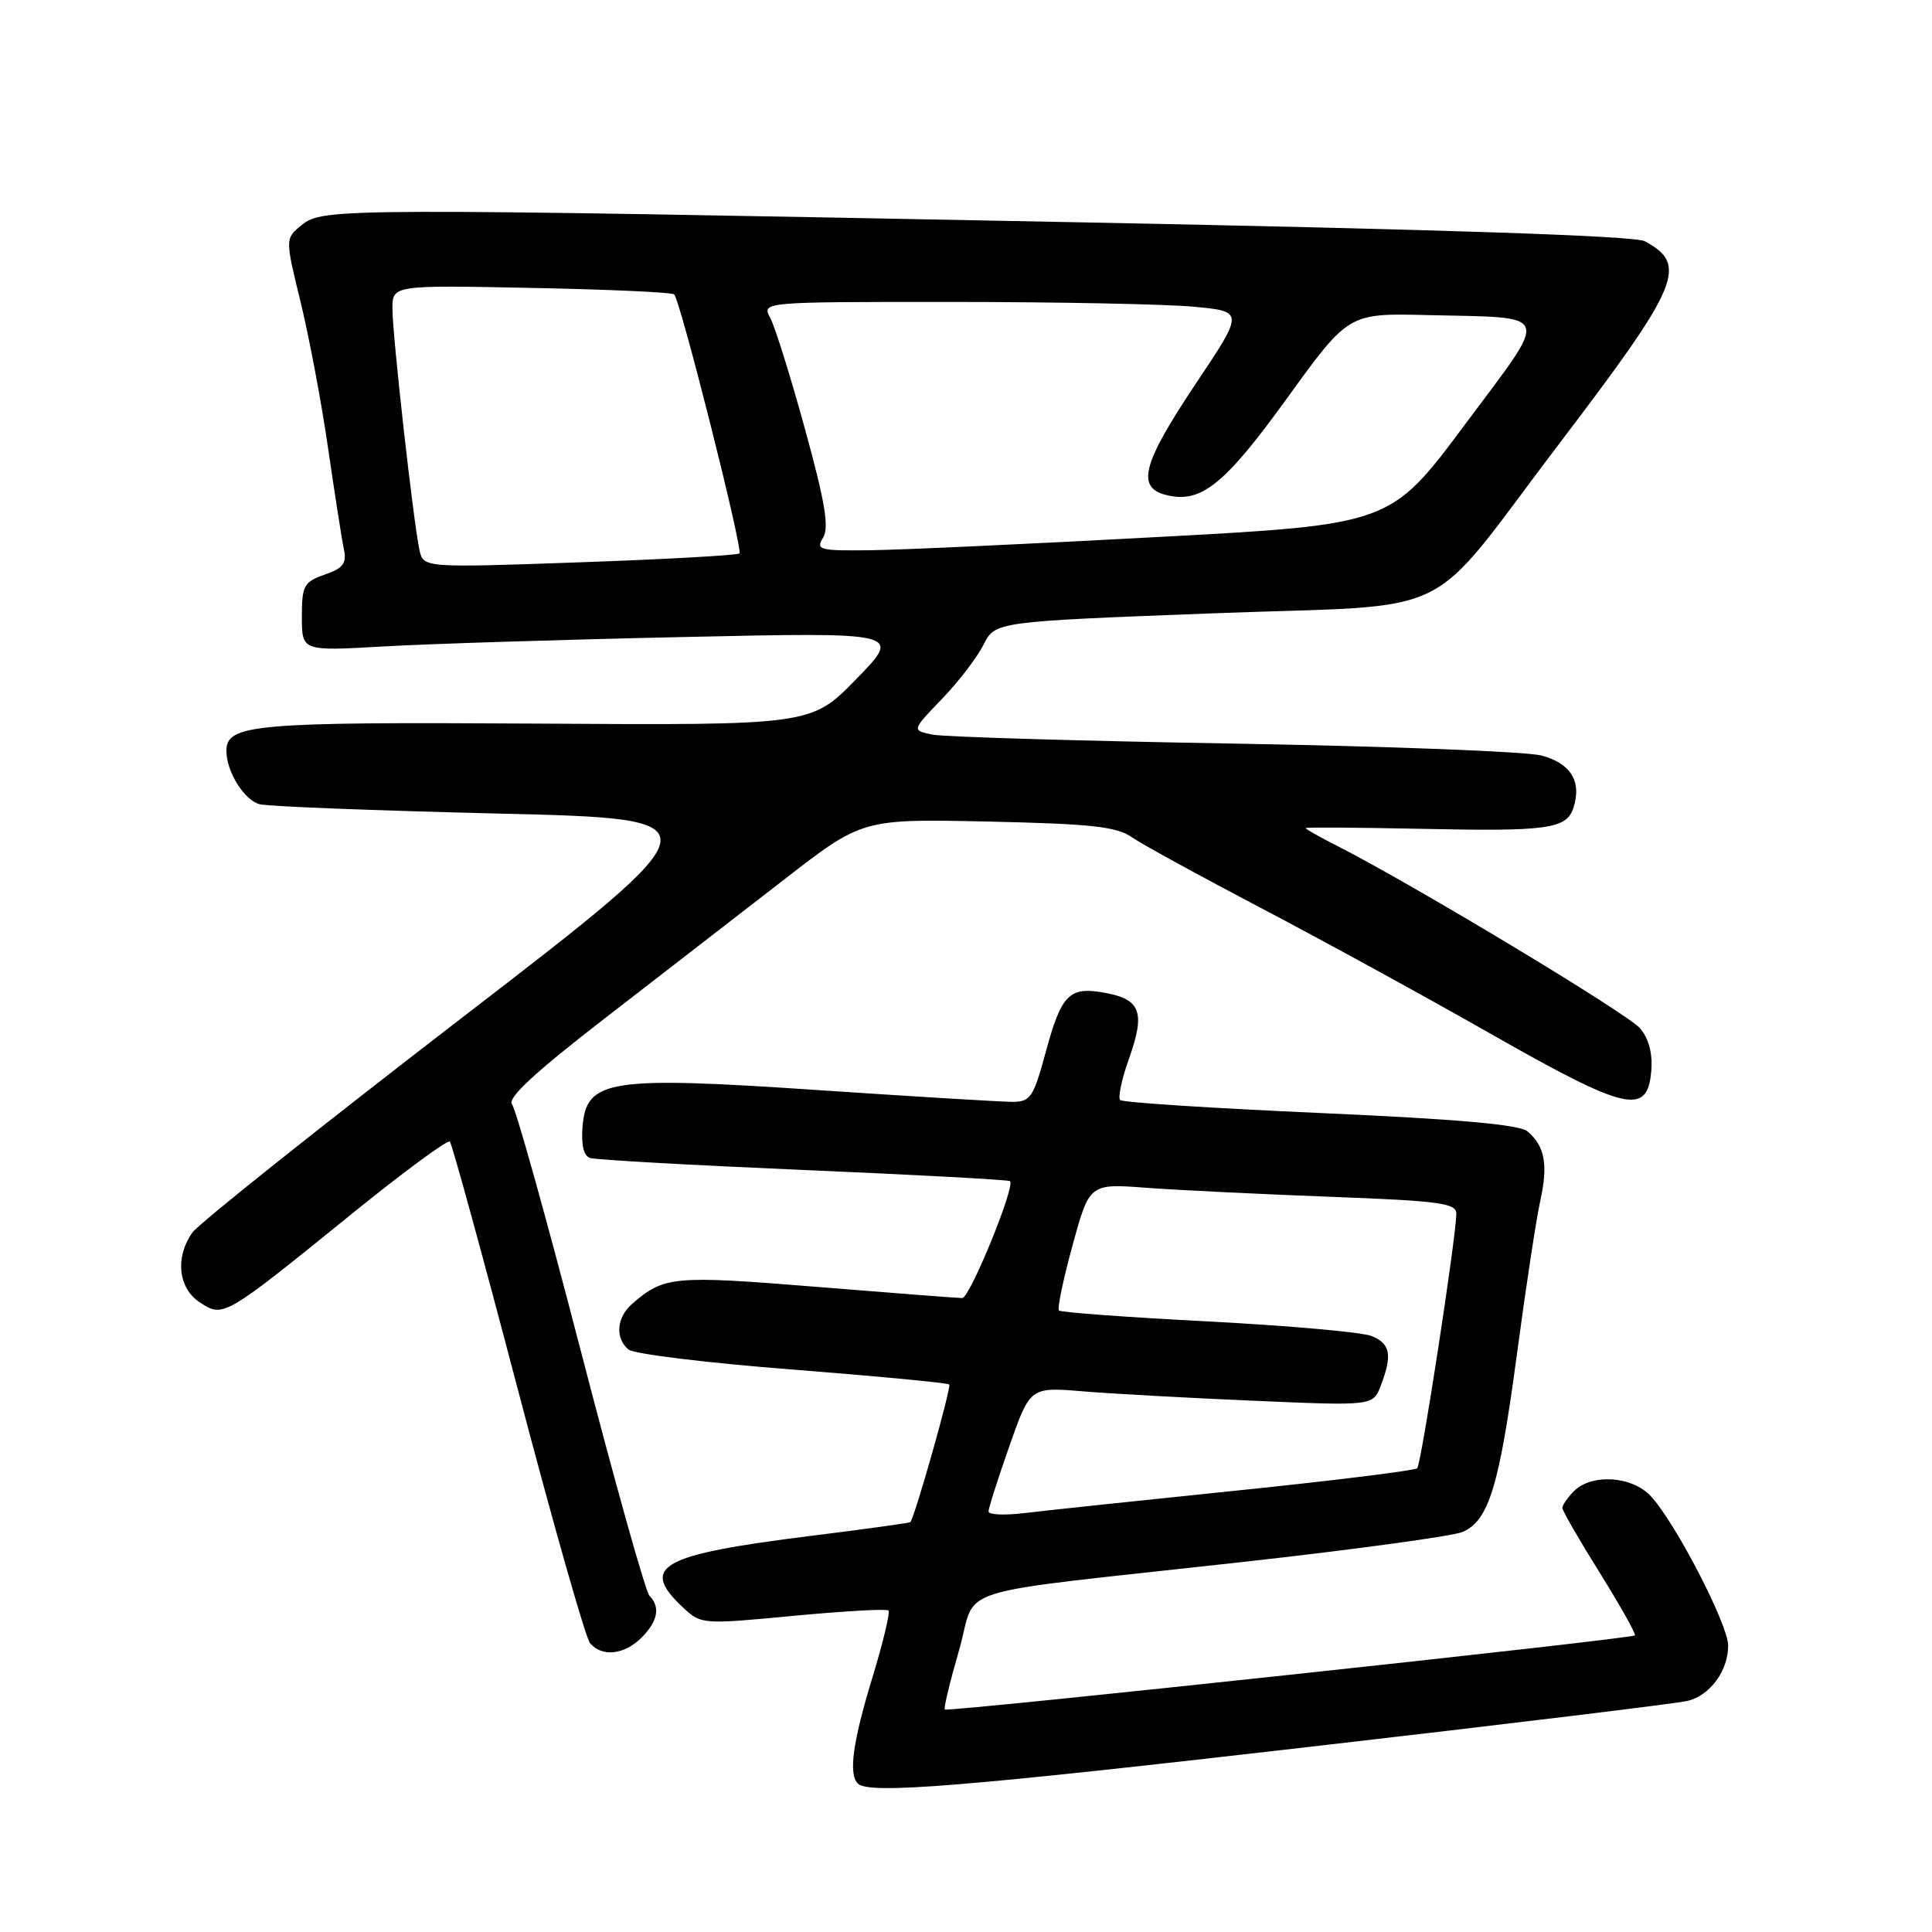 <?xml version="1.0" encoding="UTF-8" standalone="no"?>
<!DOCTYPE svg PUBLIC "-//W3C//DTD SVG 1.1//EN" "http://www.w3.org/Graphics/SVG/1.1/DTD/svg11.dtd" >
<svg xmlns="http://www.w3.org/2000/svg" xmlns:xlink="http://www.w3.org/1999/xlink" version="1.1" viewBox="0 0 256 256">
 <g >
 <path fill="currentColor"
d=" M 173.42 231.48 C 199.74 228.45 222.35 225.70 223.66 225.37 C 226.63 224.62 229.00 221.35 228.99 218.03 C 228.97 215.22 222.00 201.76 218.74 198.25 C 216.27 195.58 210.92 195.23 208.57 197.57 C 207.71 198.44 207.01 199.45 207.02 199.82 C 207.03 200.19 209.27 204.07 212.00 208.44 C 214.72 212.81 216.81 216.53 216.63 216.70 C 216.18 217.16 125.56 226.89 125.19 226.52 C 125.02 226.36 125.87 222.84 127.07 218.70 C 129.64 209.87 124.67 211.42 164.50 206.99 C 179.35 205.34 192.54 203.54 193.80 202.99 C 197.27 201.49 198.66 196.95 201.00 179.44 C 202.17 170.67 203.56 161.54 204.09 159.13 C 205.16 154.31 204.70 151.83 202.38 149.90 C 201.30 149.01 193.04 148.28 174.92 147.48 C 160.66 146.85 148.74 146.08 148.43 145.76 C 148.11 145.44 148.64 142.97 149.60 140.27 C 151.77 134.16 151.16 132.44 146.50 131.57 C 141.68 130.66 140.65 131.69 138.54 139.50 C 136.94 145.40 136.54 146.00 134.15 146.00 C 132.70 146.00 121.16 145.30 108.50 144.45 C 80.72 142.57 77.70 143.04 77.19 149.26 C 76.99 151.70 77.34 153.17 78.19 153.44 C 78.91 153.68 91.65 154.39 106.50 155.03 C 121.35 155.66 133.65 156.33 133.84 156.51 C 134.55 157.21 128.50 172.00 127.50 172.00 C 126.93 172.00 118.21 171.33 108.14 170.51 C 89.24 168.98 87.98 169.09 83.75 172.78 C 81.69 174.58 81.48 177.32 83.28 178.82 C 83.99 179.41 93.75 180.60 104.98 181.47 C 116.21 182.35 125.57 183.24 125.78 183.45 C 126.10 183.77 121.21 201.05 120.62 201.69 C 120.52 201.80 114.61 202.62 107.47 203.51 C 87.48 206.00 84.70 207.55 90.46 212.96 C 92.90 215.25 93.00 215.26 105.10 214.11 C 111.80 213.48 117.49 213.15 117.73 213.40 C 117.97 213.64 117.01 217.65 115.59 222.31 C 113.00 230.79 112.41 235.08 113.67 236.33 C 115.11 237.78 127.47 236.78 173.42 231.48 Z  M 85.00 217.00 C 87.17 214.83 87.53 212.94 86.06 211.45 C 85.54 210.93 81.45 196.32 76.96 179.00 C 72.47 161.68 68.37 146.98 67.85 146.34 C 67.18 145.51 70.82 142.14 80.20 134.89 C 87.51 129.24 98.17 120.99 103.88 116.56 C 114.27 108.50 114.27 108.50 130.88 108.86 C 144.60 109.16 147.94 109.52 150.00 110.95 C 151.37 111.90 159.03 116.09 167.00 120.27 C 174.97 124.45 188.70 131.96 197.50 136.97 C 215.55 147.24 218.30 147.88 218.80 141.92 C 219.00 139.58 218.48 137.62 217.30 136.24 C 215.65 134.31 187.23 117.20 177.25 112.12 C 174.91 110.93 173.00 109.86 173.00 109.73 C 173.00 109.60 179.81 109.65 188.14 109.82 C 205.14 110.19 207.60 109.85 208.50 107.00 C 209.61 103.51 208.10 101.10 204.19 100.10 C 202.16 99.58 183.85 98.88 163.50 98.53 C 143.15 98.18 125.21 97.65 123.64 97.35 C 120.79 96.79 120.79 96.79 124.78 92.65 C 126.98 90.37 129.47 87.12 130.32 85.44 C 131.86 82.37 131.86 82.37 160.68 81.27 C 193.96 80.00 188.40 82.74 206.68 58.69 C 222.61 37.75 223.74 35.07 217.93 31.96 C 216.60 31.25 190.91 30.39 143.20 29.46 C 45.01 27.55 42.77 27.56 40.00 29.80 C 37.77 31.60 37.77 31.60 39.84 40.05 C 40.97 44.70 42.62 53.45 43.49 59.50 C 44.37 65.55 45.30 71.53 45.57 72.79 C 45.96 74.64 45.47 75.29 43.03 76.14 C 40.26 77.11 40.00 77.58 40.00 81.74 C 40.00 86.28 40.00 86.28 50.75 85.66 C 56.66 85.32 74.55 84.75 90.50 84.41 C 119.50 83.77 119.50 83.77 113.50 89.94 C 107.50 96.11 107.50 96.11 71.00 95.88 C 33.66 95.65 30.00 95.97 30.00 99.49 C 30.00 102.26 32.37 106.06 34.43 106.57 C 35.58 106.86 49.78 107.41 65.99 107.80 C 95.45 108.50 95.45 108.50 61.21 134.86 C 42.37 149.36 26.29 162.17 25.48 163.33 C 23.17 166.63 23.61 170.70 26.50 172.59 C 29.60 174.62 29.67 174.58 46.79 160.70 C 53.55 155.23 59.32 150.98 59.61 151.27 C 59.89 151.56 63.95 166.34 68.62 184.12 C 73.29 201.89 77.59 217.01 78.18 217.72 C 79.74 219.60 82.72 219.28 85.00 217.00 Z  M 130.99 200.28 C 130.98 199.85 132.22 195.96 133.74 191.64 C 136.50 183.78 136.50 183.78 143.50 184.36 C 147.35 184.68 157.57 185.24 166.22 185.61 C 181.94 186.29 181.94 186.29 182.97 183.58 C 184.51 179.53 184.24 178.05 181.75 177.03 C 180.51 176.52 170.79 175.66 160.13 175.10 C 149.48 174.55 140.57 173.90 140.32 173.65 C 140.07 173.41 140.88 169.52 142.12 165.01 C 144.36 156.82 144.36 156.82 151.93 157.39 C 156.09 157.70 167.04 158.23 176.25 158.58 C 190.88 159.13 193.00 159.42 192.97 160.86 C 192.91 164.18 188.32 194.01 187.79 194.55 C 187.48 194.85 176.72 196.19 163.86 197.51 C 151.01 198.83 138.36 200.17 135.75 200.49 C 133.14 200.81 131.00 200.72 130.99 200.28 Z  M 55.58 72.87 C 54.77 69.14 52.00 44.43 52.00 40.93 C 52.00 37.78 52.00 37.78 70.42 38.15 C 80.55 38.35 89.06 38.73 89.33 39.01 C 90.17 39.86 98.48 72.86 97.98 73.33 C 97.71 73.58 88.18 74.11 76.80 74.51 C 56.10 75.24 56.10 75.24 55.58 72.87 Z  M 109.06 71.25 C 109.89 69.91 109.33 66.54 106.67 56.87 C 104.76 49.92 102.69 43.28 102.06 42.12 C 100.93 40.00 100.93 40.00 126.21 40.01 C 140.12 40.01 154.50 40.30 158.17 40.64 C 164.85 41.27 164.85 41.27 158.42 50.88 C 151.38 61.42 150.53 64.59 154.52 65.59 C 159.13 66.75 162.24 64.26 170.59 52.70 C 178.69 41.50 178.69 41.50 189.09 41.75 C 205.90 42.16 205.49 40.98 194.10 56.27 C 184.24 69.50 184.24 69.50 153.37 71.16 C 136.39 72.08 119.23 72.87 115.24 72.91 C 108.57 72.99 108.07 72.86 109.06 71.25 Z "/>
</g>
</svg>